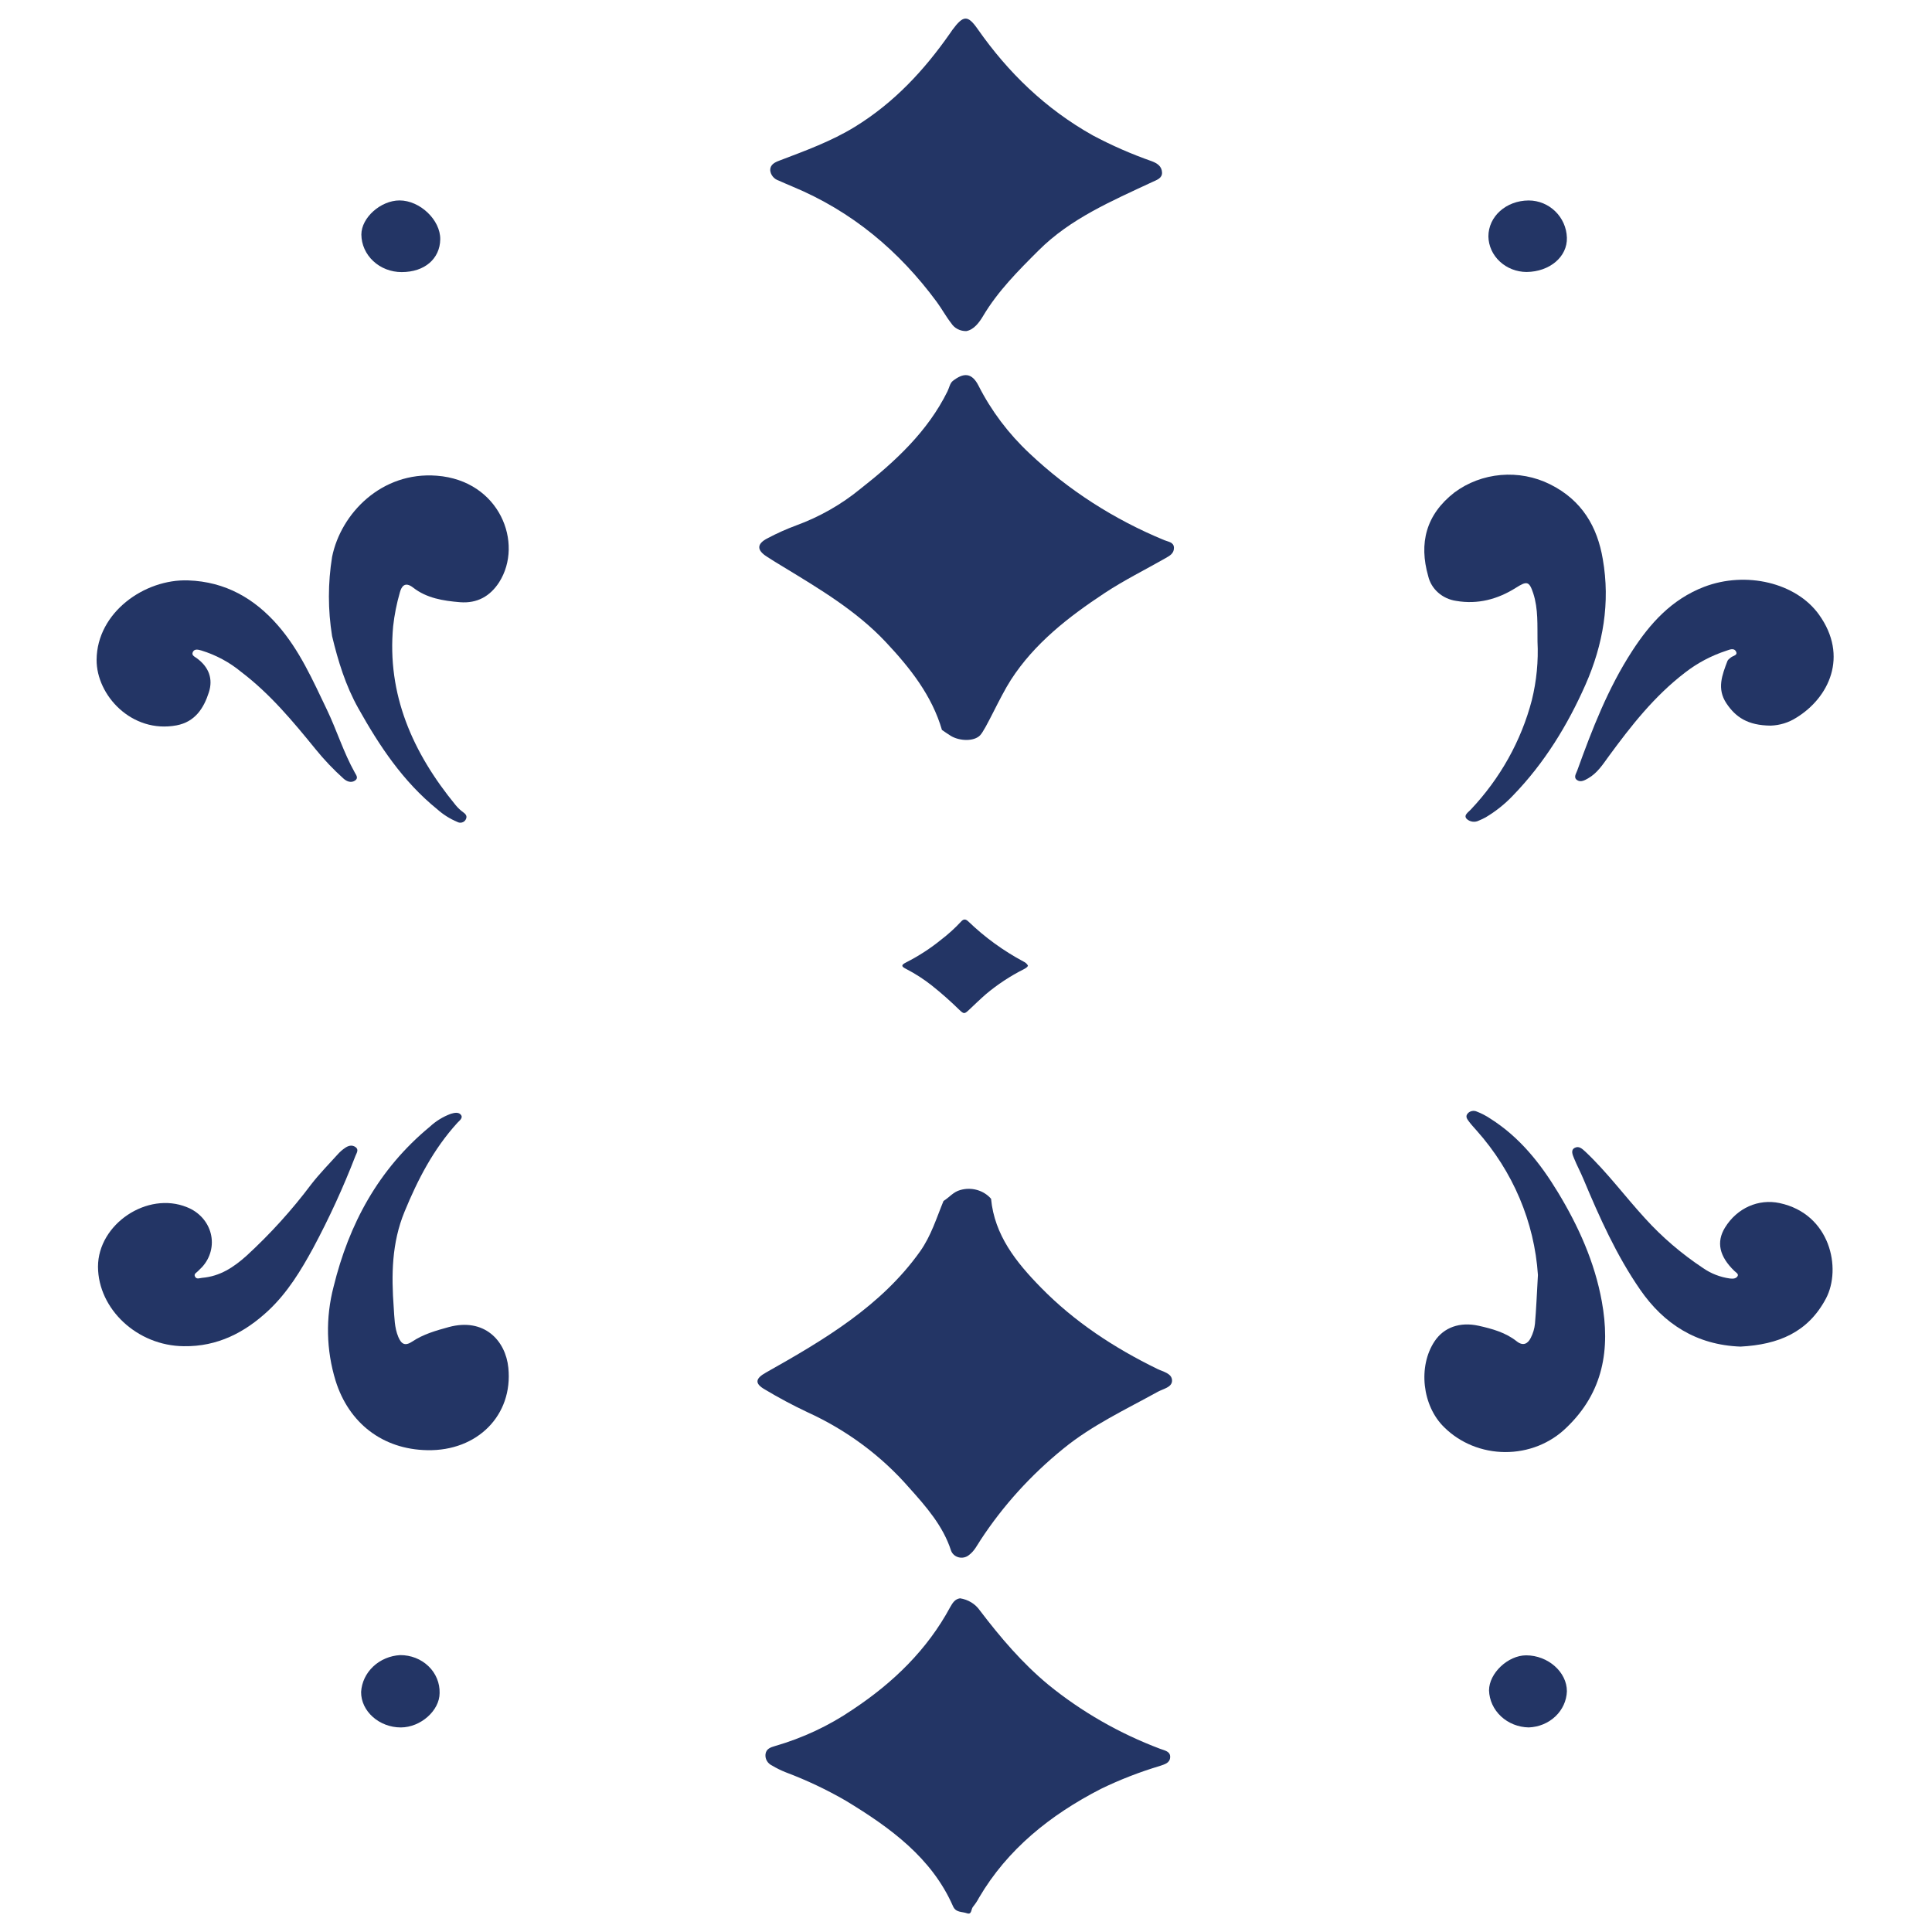 <svg width="100" height="100" viewBox="0 0 100 100" fill="none" xmlns="http://www.w3.org/2000/svg">
<path d="M48.836 62.162C49.135 61.978 49.346 61.69 49.704 61.596C49.987 61.513 50.29 61.512 50.574 61.593C50.858 61.674 51.11 61.832 51.297 62.048C51.474 63.923 52.582 65.323 53.882 66.647C55.613 68.415 57.66 69.76 59.911 70.859C60.204 71 60.652 71.085 60.665 71.445C60.679 71.806 60.21 71.883 59.928 72.038C58.262 72.958 56.518 73.773 55.04 74.981C53.362 76.341 51.916 77.936 50.754 79.71C50.574 79.984 50.431 80.284 50.152 80.49C50.081 80.549 49.995 80.591 49.902 80.611C49.81 80.632 49.713 80.63 49.621 80.607C49.53 80.584 49.445 80.54 49.376 80.479C49.307 80.417 49.255 80.341 49.225 80.256C48.814 78.981 47.936 77.982 47.051 76.996C45.621 75.355 43.83 74.025 41.801 73.099C41.04 72.741 40.3 72.345 39.583 71.915C39.042 71.604 39.1 71.348 39.65 71.041C42.657 69.348 45.614 67.599 47.623 64.773C48.198 63.962 48.47 63.047 48.836 62.162Z" fill="#233565"/>
<path d="M50.724 38.066C50.402 38.388 49.668 38.358 49.224 38.095C49.064 37.998 48.912 37.887 48.755 37.782C48.239 36.009 47.115 34.581 45.844 33.229C44.334 31.621 42.436 30.492 40.549 29.344C40.26 29.169 39.962 28.992 39.687 28.808C39.157 28.47 39.168 28.142 39.739 27.855C40.212 27.604 40.703 27.384 41.208 27.197C42.423 26.752 43.548 26.112 44.532 25.305C46.352 23.876 48.02 22.325 49.039 20.261C49.131 20.077 49.168 19.836 49.316 19.718C49.856 19.297 50.294 19.262 50.648 19.963C51.306 21.261 52.195 22.443 53.278 23.458C55.287 25.359 57.658 26.886 60.268 27.96C60.473 28.047 60.761 28.059 60.763 28.358C60.765 28.656 60.536 28.77 60.319 28.895C59.265 29.496 58.168 30.039 57.165 30.703C55.292 31.941 53.538 33.308 52.324 35.19C51.739 36.097 51.02 37.77 50.724 38.066Z" fill="#233565"/>
<path d="M49.692 82.728C49.899 82.76 50.097 82.831 50.273 82.939C50.449 83.046 50.599 83.187 50.714 83.352C51.77 84.741 52.901 86.075 54.267 87.206C55.986 88.604 57.939 89.723 60.047 90.518C60.278 90.606 60.583 90.645 60.567 90.954C60.552 91.263 60.266 91.322 60.035 91.405C58.982 91.72 57.959 92.118 56.977 92.595C54.349 93.947 52.144 95.722 50.677 98.219C50.589 98.388 50.482 98.548 50.361 98.697C50.259 98.813 50.306 99.122 50.048 99.03C49.79 98.938 49.475 99.006 49.326 98.662C48.231 96.173 46.106 94.615 43.789 93.211C42.801 92.638 41.763 92.146 40.686 91.74C40.435 91.642 40.193 91.523 39.964 91.386C39.85 91.333 39.755 91.247 39.694 91.142C39.633 91.036 39.608 90.915 39.622 90.796C39.657 90.516 39.892 90.439 40.111 90.376C41.55 89.96 42.906 89.325 44.125 88.494C46.245 87.091 48.002 85.376 49.185 83.179C49.305 82.971 49.424 82.767 49.692 82.728Z" fill="#233565"/>
<path d="M50.02 17.137C49.863 17.141 49.708 17.106 49.571 17.035C49.433 16.965 49.318 16.86 49.238 16.734C48.96 16.379 48.747 15.98 48.479 15.617C46.547 13.003 44.117 10.939 40.992 9.645C40.762 9.55 40.533 9.447 40.302 9.346C40.181 9.305 40.076 9.233 39.998 9.136C39.921 9.04 39.875 8.925 39.866 8.805C39.866 8.521 40.095 8.405 40.341 8.313C41.683 7.802 43.036 7.311 44.252 6.562C46.293 5.307 47.85 3.619 49.175 1.722C49.215 1.665 49.252 1.608 49.293 1.551C49.862 0.783 50.087 0.763 50.609 1.51C52.173 3.747 54.109 5.631 56.566 7.009C57.544 7.529 58.564 7.976 59.617 8.345C59.914 8.457 60.129 8.613 60.147 8.921C60.164 9.228 59.873 9.314 59.628 9.428C57.538 10.405 55.405 11.316 53.763 12.957C52.705 14.011 51.655 15.065 50.892 16.344C50.679 16.706 50.403 17.065 50.02 17.137Z" fill="#233565"/>
<path d="M79.581 33.2C79.569 32.366 79.625 31.525 79.362 30.714C79.15 30.065 79.025 30.068 78.448 30.433C77.523 31.014 76.493 31.296 75.371 31.102C75.019 31.051 74.692 30.9 74.434 30.67C74.175 30.44 73.997 30.142 73.922 29.814C73.439 28.122 73.801 26.641 75.281 25.491C75.972 24.976 76.807 24.662 77.685 24.586C78.562 24.511 79.445 24.677 80.224 25.064C81.888 25.889 82.68 27.272 82.961 28.944C83.352 31.183 82.983 33.36 82.066 35.437C81.149 37.514 79.944 39.495 78.3 41.188C77.889 41.621 77.415 41.998 76.894 42.308C76.785 42.368 76.672 42.421 76.556 42.468C76.453 42.524 76.334 42.545 76.217 42.529C76.1 42.513 75.992 42.461 75.91 42.38C75.746 42.196 75.993 42.045 76.118 41.913C77.649 40.294 78.737 38.347 79.287 36.242C79.533 35.246 79.632 34.222 79.581 33.2Z" fill="#233565"/>
<path d="M79.603 65.994C79.421 63.248 78.31 60.629 76.433 58.52C76.294 58.361 76.15 58.209 76.026 58.041C75.936 57.918 75.831 57.784 75.975 57.626C76.03 57.566 76.103 57.525 76.185 57.508C76.266 57.491 76.351 57.498 76.427 57.53C76.678 57.626 76.916 57.75 77.137 57.898C78.664 58.864 79.732 60.221 80.625 61.691C81.703 63.465 82.543 65.334 82.911 67.369C83.355 69.816 83.001 72.066 81.067 73.905C80.657 74.304 80.165 74.621 79.622 74.837C79.078 75.052 78.493 75.162 77.903 75.159C77.314 75.156 76.73 75.041 76.189 74.821C75.647 74.6 75.159 74.279 74.753 73.876C73.612 72.772 73.385 70.722 74.257 69.42C74.734 68.708 75.559 68.406 76.533 68.621C77.237 68.778 77.933 68.971 78.502 69.424C78.834 69.689 79.079 69.554 79.231 69.249C79.35 69.018 79.424 68.769 79.45 68.513C79.514 67.781 79.542 67.049 79.603 65.994Z" fill="#233565"/>
<path d="M22.11 75.061C19.805 75.018 18.057 73.661 17.371 71.469C16.883 69.882 16.847 68.202 17.267 66.598C18.061 63.369 19.574 60.527 22.247 58.319C22.556 58.03 22.924 57.804 23.328 57.653C23.505 57.598 23.757 57.537 23.874 57.727C23.962 57.867 23.786 58.003 23.678 58.113C22.437 59.474 21.622 61.057 20.941 62.712C20.27 64.337 20.255 66.004 20.38 67.692C20.417 68.197 20.413 68.712 20.616 69.199C20.769 69.558 20.951 69.698 21.342 69.437C21.907 69.058 22.568 68.87 23.225 68.69C25.061 68.191 26.172 69.385 26.312 70.798C26.559 73.247 24.715 75.116 22.11 75.061Z" fill="#233565"/>
<path d="M91.651 37.558C90.463 37.549 89.837 37.12 89.358 36.403C88.853 35.645 89.141 34.931 89.412 34.213C89.438 34.142 89.526 34.086 89.592 34.029C89.702 33.937 89.964 33.922 89.854 33.72C89.745 33.518 89.52 33.628 89.364 33.678C88.58 33.934 87.852 34.319 87.213 34.817C85.621 36.038 84.419 37.576 83.267 39.147C82.962 39.565 82.68 40.014 82.199 40.288C82.031 40.384 81.824 40.503 81.64 40.384C81.423 40.244 81.582 40.045 81.64 39.876C82.411 37.742 83.228 35.624 84.485 33.689C85.404 32.274 86.515 31.027 88.2 30.377C90.376 29.542 92.971 30.166 94.15 31.812C95.699 33.972 94.66 36.121 92.977 37.148C92.585 37.4 92.126 37.542 91.651 37.558Z" fill="#233565"/>
<path d="M9.738 30.041C11.679 30.107 13.177 30.99 14.372 32.357C15.508 33.656 16.186 35.203 16.914 36.719C17.434 37.801 17.78 38.947 18.37 39.999C18.439 40.122 18.566 40.279 18.37 40.406C18.175 40.533 17.95 40.453 17.784 40.303C17.259 39.832 16.774 39.322 16.335 38.779C15.162 37.339 13.989 35.922 12.477 34.773C11.879 34.278 11.179 33.902 10.422 33.669C10.285 33.632 10.078 33.562 9.986 33.739C9.894 33.915 10.07 33.985 10.182 34.066C10.813 34.524 11.036 35.137 10.811 35.834C10.553 36.64 10.107 37.363 9.136 37.545C6.828 37.975 4.99 35.996 5 34.151C5.018 31.695 7.487 29.962 9.738 30.041Z" fill="#233565"/>
<path d="M90.087 69.7C87.805 69.615 86.121 68.526 84.897 66.756C83.673 64.987 82.791 63.016 81.964 61.042C81.812 60.674 81.624 60.33 81.477 59.966C81.403 59.782 81.282 59.533 81.505 59.414C81.728 59.294 81.896 59.464 82.064 59.616C83.192 60.683 84.105 61.922 85.145 63.058C86.028 64.032 87.037 64.897 88.149 65.634C88.558 65.919 89.035 66.105 89.539 66.175C89.694 66.193 89.846 66.188 89.93 66.065C90.014 65.941 89.85 65.862 89.77 65.783C88.988 65.029 88.829 64.287 89.283 63.544C89.91 62.519 91.027 62.039 92.11 62.271C94.74 62.832 95.331 65.66 94.511 67.211C93.579 68.966 92.05 69.597 90.087 69.7Z" fill="#233565"/>
<path d="M5.072 65.567C5.072 63.36 7.626 61.647 9.675 62.484C9.981 62.603 10.252 62.789 10.466 63.026C10.681 63.263 10.832 63.544 10.909 63.847C10.985 64.15 10.984 64.465 10.905 64.768C10.827 65.07 10.673 65.35 10.457 65.586C10.399 65.652 10.326 65.706 10.271 65.77C10.189 65.867 9.996 65.932 10.107 66.099C10.191 66.224 10.336 66.153 10.459 66.141C11.396 66.062 12.098 65.59 12.759 64.999C13.991 63.867 15.111 62.631 16.104 61.307C16.532 60.755 17.023 60.254 17.492 59.736C17.598 59.618 17.718 59.513 17.85 59.423C18.016 59.305 18.21 59.239 18.398 59.37C18.585 59.5 18.464 59.669 18.398 59.829C17.77 61.456 17.04 63.047 16.212 64.593C15.576 65.761 14.884 66.905 13.885 67.84C12.676 68.967 11.261 69.709 9.507 69.679C7.106 69.657 5.084 67.762 5.072 65.567Z" fill="#233565"/>
<path d="M22.754 87.633C22.754 88.537 21.776 89.409 20.747 89.412C19.627 89.412 18.681 88.572 18.691 87.573C18.721 87.077 18.944 86.609 19.317 86.258C19.69 85.907 20.187 85.697 20.714 85.668C20.987 85.667 21.257 85.717 21.508 85.815C21.76 85.914 21.988 86.059 22.178 86.243C22.369 86.426 22.518 86.644 22.616 86.883C22.715 87.122 22.762 87.377 22.754 87.633Z" fill="#233565"/>
<path d="M77.039 12.24C77.039 11.206 77.952 10.382 79.123 10.376C80.187 10.376 81.069 11.231 81.102 12.302C81.132 13.286 80.218 14.065 79.016 14.078C78.497 14.075 77.999 13.881 77.63 13.537C77.26 13.194 77.048 12.728 77.039 12.24Z" fill="#233565"/>
<path d="M20.785 14.083C20.236 14.083 19.709 13.879 19.32 13.515C18.93 13.152 18.709 12.658 18.704 12.142C18.704 11.266 19.705 10.376 20.679 10.374C21.739 10.374 22.802 11.388 22.787 12.389C22.771 13.389 21.983 14.087 20.785 14.083Z" fill="#233565"/>
<path d="M79.127 89.411C78.589 89.401 78.075 89.197 77.692 88.84C77.31 88.483 77.088 88.002 77.072 87.496C77.072 86.607 78.05 85.681 78.994 85.68C80.124 85.68 81.106 86.546 81.102 87.543C81.085 88.032 80.872 88.496 80.505 88.843C80.139 89.189 79.647 89.392 79.127 89.411Z" fill="#233565"/>
<path d="M22.613 24.623C19.739 24.398 17.641 26.588 17.189 28.823C16.969 30.183 16.969 31.566 17.189 32.925C17.498 34.213 17.886 35.483 18.546 36.66C19.632 38.596 20.848 40.444 22.637 41.892C22.94 42.162 23.289 42.382 23.669 42.542C23.705 42.562 23.744 42.575 23.785 42.58C23.826 42.585 23.868 42.583 23.908 42.573C23.948 42.563 23.985 42.545 24.018 42.521C24.05 42.497 24.077 42.467 24.098 42.433C24.195 42.268 24.133 42.155 23.978 42.045C23.832 41.939 23.7 41.815 23.587 41.677C21.348 38.949 20.025 35.934 20.349 32.416C20.415 31.824 20.531 31.238 20.697 30.665C20.777 30.365 20.951 30.079 21.38 30.411C22.08 30.962 22.944 31.099 23.808 31.17C24.704 31.242 25.372 30.856 25.836 30.137C27.12 28.118 25.865 24.875 22.613 24.623Z" fill="#233565"/>
<path d="M53.208 49.982C53.17 50.079 53.079 50.116 52.993 50.166C52.289 50.521 51.633 50.953 51.037 51.453C50.73 51.72 50.439 52.005 50.144 52.281C49.925 52.485 49.889 52.491 49.667 52.281C49.209 51.831 48.727 51.404 48.222 51.003C47.814 50.681 47.374 50.398 46.908 50.156C46.638 50.022 46.632 49.949 46.908 49.81C47.556 49.48 48.165 49.085 48.722 48.631C49.087 48.352 49.426 48.044 49.735 47.711C49.87 47.559 49.977 47.555 50.126 47.699C50.972 48.514 51.935 49.214 52.989 49.777C53.084 49.821 53.161 49.892 53.208 49.982Z" fill="#233565"/>
</svg>
